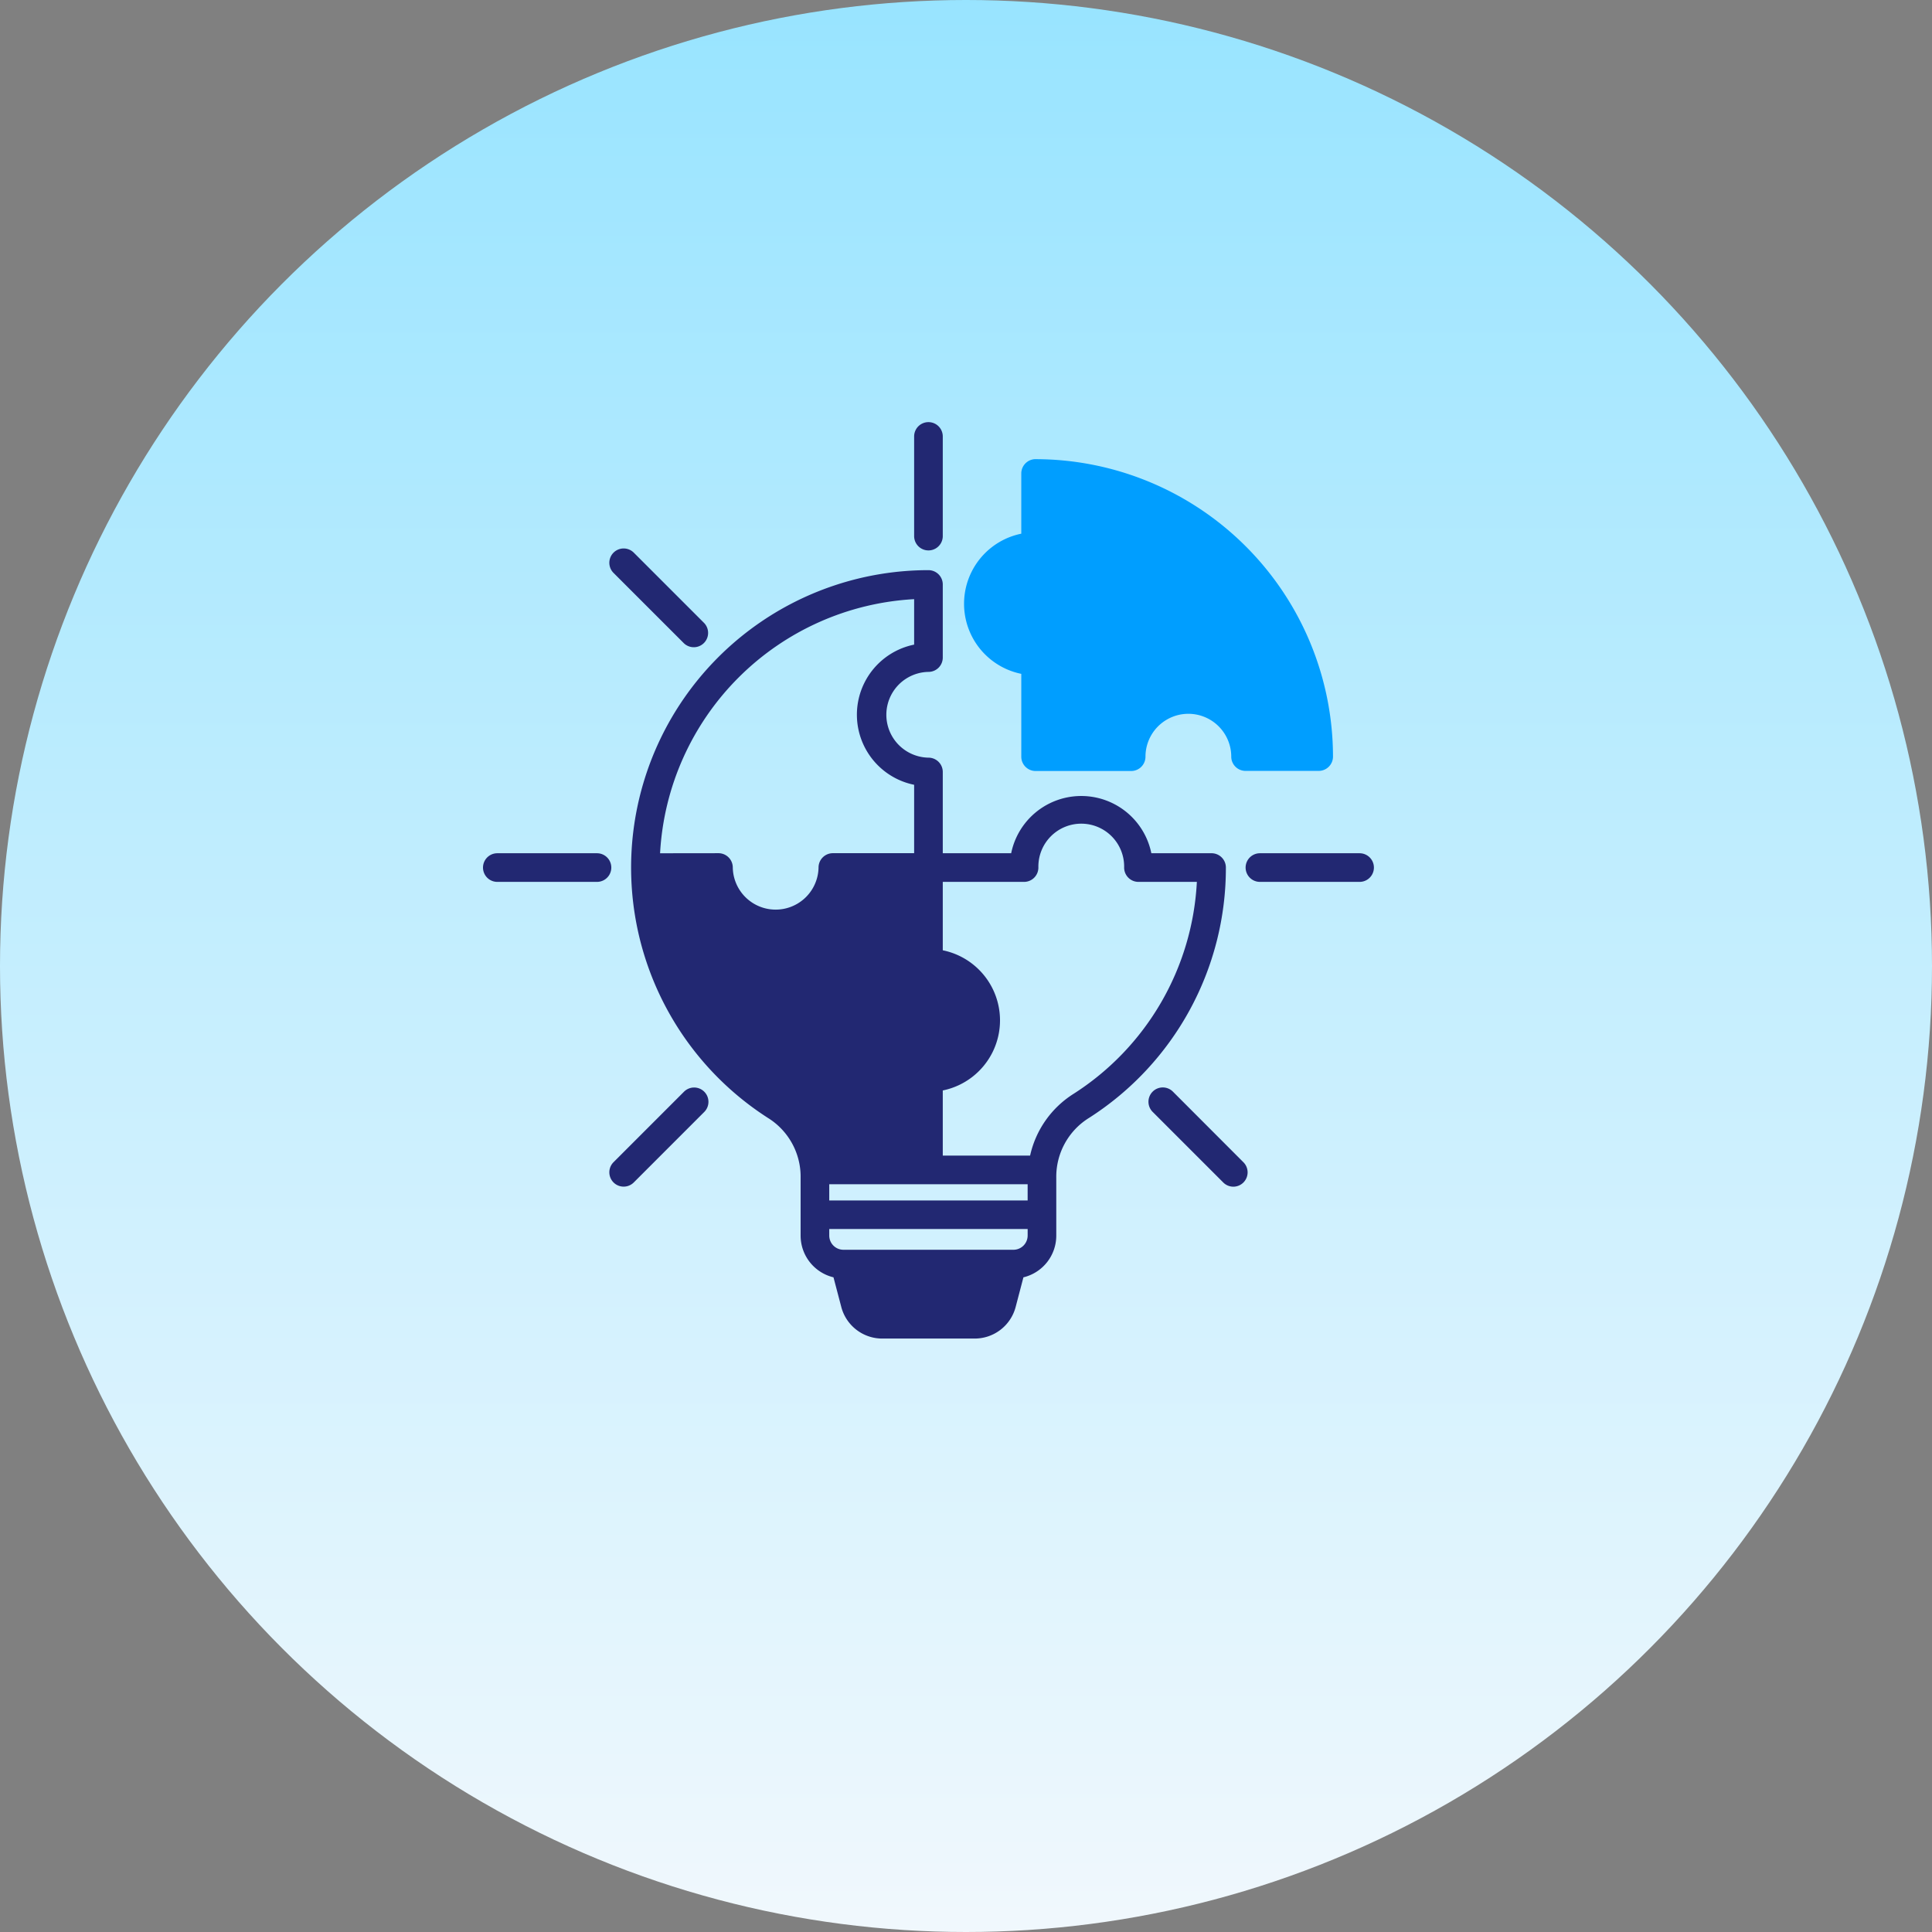 <svg xmlns="http://www.w3.org/2000/svg" xmlns:xlink="http://www.w3.org/1999/xlink" width="136" height="136" viewBox="0 0 136 136">
  <rect x="0" y="0" width="136" height="136" fill="#808080" stroke="none"/>
  <defs>
    <linearGradient id="linear-gradient" x1="0.5" x2="0.5" y2="1" gradientUnits="objectBoundingBox">
      <stop offset="0" stop-color="#98e4ff"/>
      <stop offset="1" stop-color="#f1f8fd"/>
    </linearGradient>
    <clipPath id="clip-path">
      <rect id="Rectangle_28091" data-name="Rectangle 28091" width="62.714" height="64.509" fill="none"/>
    </clipPath>
  </defs>
  <g id="Group_71164" data-name="Group 71164" transform="translate(-762 -9801)">
    <circle id="Ellipse_1014" data-name="Ellipse 1014" cx="68" cy="68" r="68" transform="translate(762 9801)" fill="url(#linear-gradient)"/>
    <g id="Group_71102" data-name="Group 71102" transform="translate(796 9830.715)">
      <g id="Group_71076" data-name="Group 71076" clip-path="url(#clip-path)">
        <path id="Path_52060" data-name="Path 52060" d="M9.184,10.609l4.961,4.96a1.008,1.008,0,0,0,1.425-1.425l-4.96-4.96a1.008,1.008,0,0,0-1.426,1.425M1.008,32.364H8.024a1.008,1.008,0,0,0,0-2.016H1.008a1.008,1.008,0,0,0,0,2.016m53.683,0h7.015a1.008,1.008,0,0,0,0-2.016H54.691a1.008,1.008,0,0,0,0,2.016ZM32.365,8.023V1.008a1.008,1.008,0,0,0-2.016,0V8.023a1.008,1.008,0,1,0,2.016,0m-19.9,22.326A18.948,18.948,0,0,1,30.349,12.462v3.2a5.035,5.035,0,0,0,0,9.867v4.815H24.628a1.008,1.008,0,0,0-1.008,1.008,3.019,3.019,0,0,1-6.037,0,1.008,1.008,0,0,0-1.008-1.008Zm19.9,6.83a5.035,5.035,0,0,1,0,9.867v4.586h6.147a6.9,6.9,0,0,1,3.059-4.348,18.854,18.854,0,0,0,8.68-14.92H46.14a1.008,1.008,0,0,1-1.008-1.008,3.019,3.019,0,1,0-6.037-.039c0,.013,0,.026,0,.039a1.008,1.008,0,0,1-1.008,1.008H32.365Zm5.975,20.086V56.8H24.374v.46a1,1,0,0,0,1,1H37.339a1,1,0,0,0,1-1ZM24.374,54.79H38.339V53.648H24.374Zm6.983-44.37a20.937,20.937,0,0,0-11.3,38.559A4.871,4.871,0,0,1,22.358,53.2v4.063A3.021,3.021,0,0,0,24.672,60.2l.542,2.06a2.981,2.981,0,0,0,2.917,2.251h6.452a2.983,2.983,0,0,0,2.919-2.25l.54-2.06a3.02,3.02,0,0,0,2.313-2.933V53.2a4.872,4.872,0,0,1,2.306-4.222,20.866,20.866,0,0,0,9.633-17.623,1.008,1.008,0,0,0-1.008-1.008H47.047a5.035,5.035,0,0,0-9.867,0H32.365V24.627a1.008,1.008,0,0,0-1.008-1.008,3.019,3.019,0,0,1,0-6.037,1.008,1.008,0,0,0,1.008-1.008V11.428a1.008,1.008,0,0,0-1.008-1.008Zm21.461,43.4a1.006,1.006,0,0,1-.713-.3l-4.961-4.961a1.008,1.008,0,1,1,1.425-1.426L53.529,52.1a1.008,1.008,0,0,1-.712,1.72M9.184,52.1l4.961-4.962a1.008,1.008,0,1,1,1.425,1.426l-4.96,4.961A1.008,1.008,0,0,1,9.184,52.1" fill="#222872" fill-rule="evenodd"/>
        <path id="Path_52061" data-name="Path 52061" d="M273.8,20.694A20.96,20.96,0,0,1,294.734,41.63a1.008,1.008,0,0,1-1.008,1.008h-5.146a1.006,1.006,0,0,1-1.008-1v0a3.019,3.019,0,0,0-6.038,0,1.008,1.008,0,0,1-1.008,1.008H273.8a1.008,1.008,0,0,1-1.008-1.008V35.807a5.035,5.035,0,0,1,0-9.867V21.7a1.008,1.008,0,0,1,1.008-1.008Z" transform="translate(-234.9 -18.087)" fill="#009eff" fill-rule="evenodd"/>
      </g>
    </g>
  </g>
</svg>

